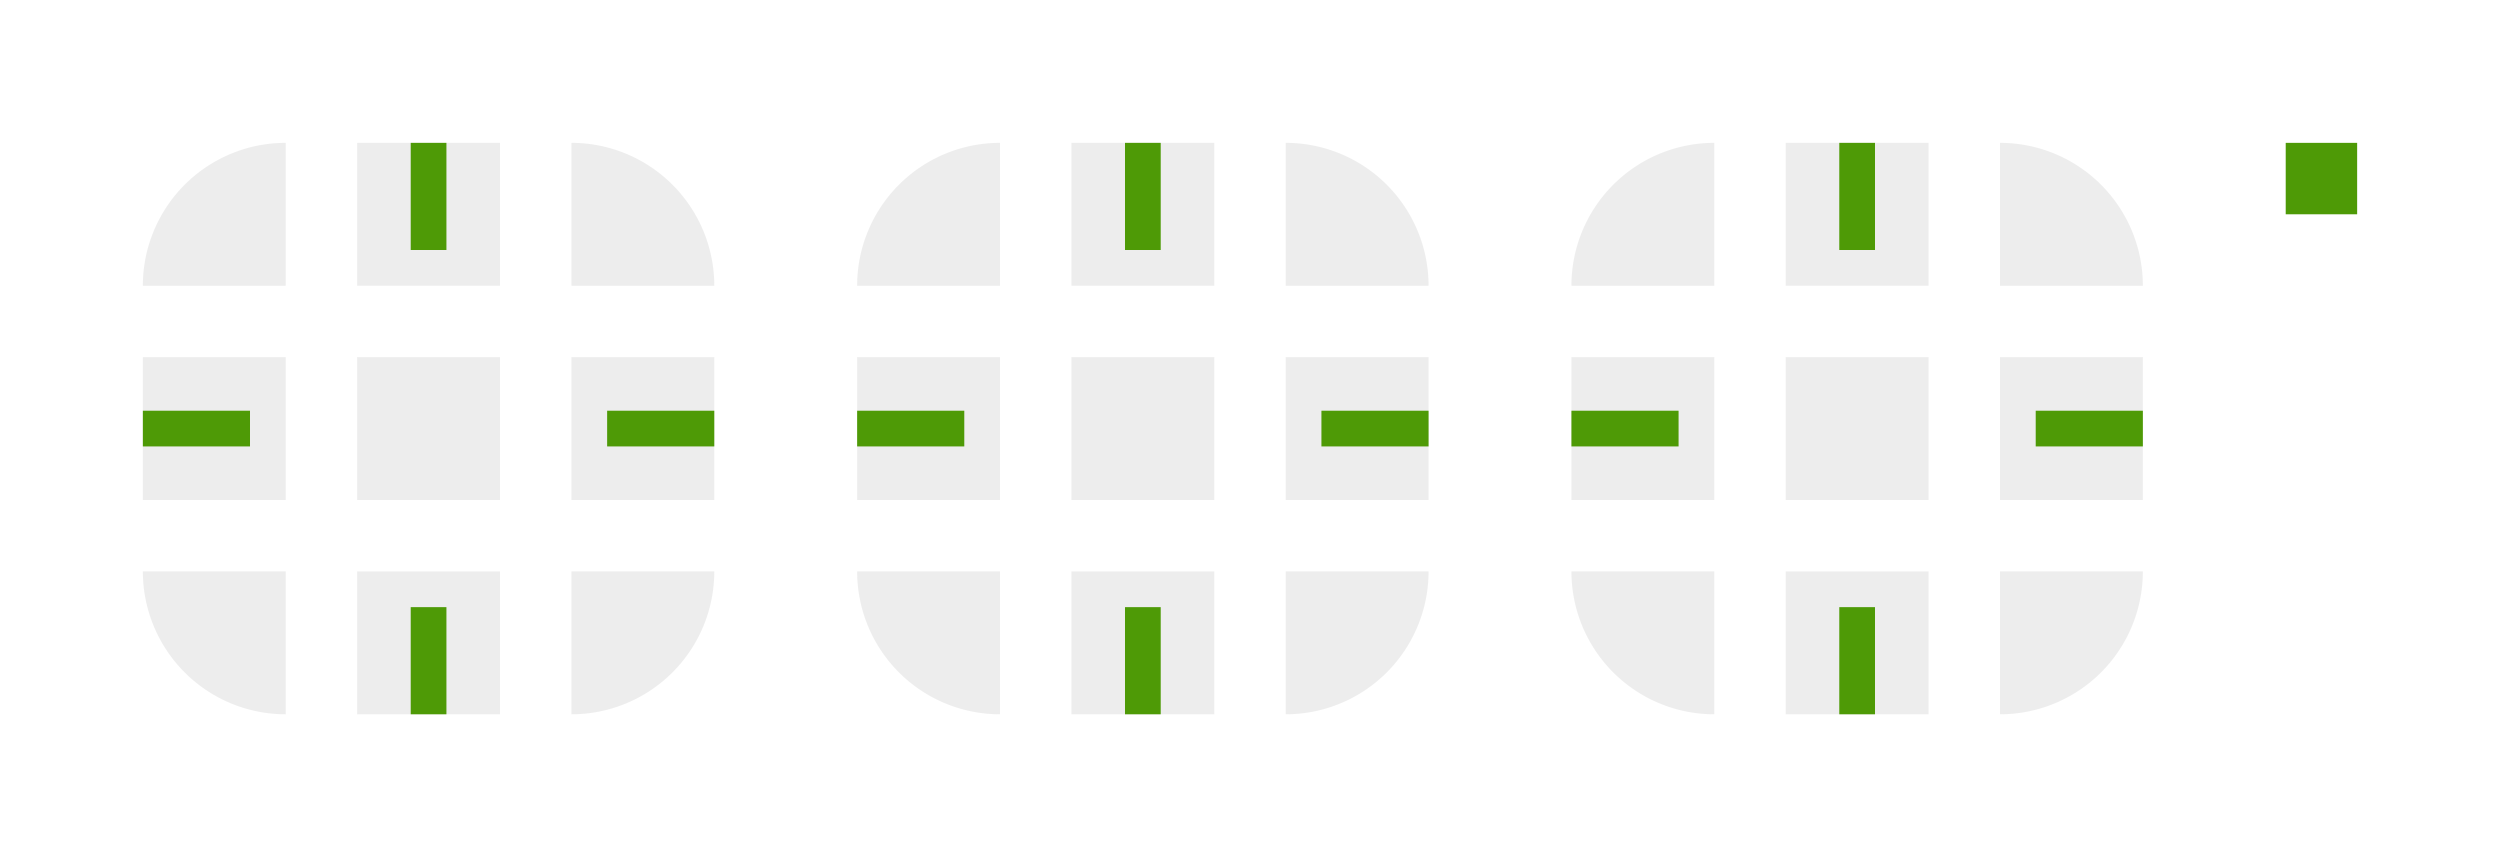 <svg xmlns="http://www.w3.org/2000/svg" width="140" height="48">
  <style id="current-color-scheme" type="text/css">
    .ColorScheme-Text{color:#202124}
  </style>
  <rect id="hint-tile-center" width="4" height="4" x="128" y="8" fill="#4e9a06"/>
  <g id="plain-topleft" fill="currentColor" class="ColorScheme-Text" transform="translate(8 8)">
    <path d="M8 0a8 8 0 0 0-8 8h8z" opacity=".08"/>
  </g>
  <g id="plain-top" fill="currentColor" class="ColorScheme-Text" transform="translate(20 8)">
    <rect width="8" height="8" opacity=".08"/>
  </g>
  <g id="plain-topright" fill="currentColor" class="ColorScheme-Text" transform="translate(32 8)">
    <path d="M0 0v8h8a8 8 0 0 0-8-8z" opacity=".08"/>
  </g>
  <g id="plain-left" fill="currentColor" class="ColorScheme-Text" transform="translate(8 20)">
    <rect width="8" height="8" opacity=".08"/>
  </g>
  <g id="plain-center" fill="currentColor" class="ColorScheme-Text" transform="translate(20 20)">
    <rect width="8" height="8" opacity=".08"/>
  </g>
  <g id="plain-right" fill="currentColor" class="ColorScheme-Text" transform="translate(32 20)">
    <rect width="8" height="8" opacity=".08"/>
  </g>
  <g id="plain-bottomleft" fill="currentColor" class="ColorScheme-Text" transform="translate(8 32)">
    <path d="M0 0a8 8 0 0 0 8 8V0z" opacity=".08"/>
  </g>
  <g id="plain-bottom" fill="currentColor" class="ColorScheme-Text" transform="translate(20 32)">
    <rect width="8" height="8" opacity=".08"/>
  </g>
  <g id="plain-bottomright" fill="currentColor" class="ColorScheme-Text" transform="translate(32 32)">
    <path d="M0 0v8a8 8 0 0 0 8-8z" opacity=".08"/>
  </g>
  <rect id="plain-hint-top-margin" width="2" height="6" x="23" y="8" fill="#4e9a06"/>
  <rect id="plain-hint-bottom-margin" width="2" height="6" x="23" y="34" fill="#4e9a06"/>
  <rect id="plain-hint-left-margin" width="6" height="2" x="8" y="23" fill="#4e9a06"/>
  <rect id="plain-hint-right-margin" width="6" height="2" x="34" y="23" fill="#4e9a06"/>
  <g id="sunken-topleft" fill="currentColor" class="ColorScheme-Text" transform="translate(48 8)">
    <path d="M8 0a8 8 0 0 0-8 8h8z" opacity=".08"/>
  </g>
  <g id="sunken-top" fill="currentColor" class="ColorScheme-Text" transform="translate(60 8)">
    <rect width="8" height="8" opacity=".08"/>
  </g>
  <g id="sunken-topright" fill="currentColor" class="ColorScheme-Text" transform="translate(72 8)">
    <path d="M0 0v8h8a8 8 0 0 0-8-8z" opacity=".08"/>
  </g>
  <g id="sunken-left" fill="currentColor" class="ColorScheme-Text" transform="translate(48 20)">
    <rect width="8" height="8" opacity=".08"/>
  </g>
  <g id="sunken-center" fill="currentColor" class="ColorScheme-Text" transform="translate(60 20)">
    <rect width="8" height="8" opacity=".08"/>
  </g>
  <g id="sunken-right" fill="currentColor" class="ColorScheme-Text" transform="translate(72 20)">
    <rect width="8" height="8" opacity=".08"/>
  </g>
  <g id="sunken-bottomleft" fill="currentColor" class="ColorScheme-Text" transform="translate(48 32)">
    <path d="M0 0a8 8 0 0 0 8 8V0z" opacity=".08"/>
  </g>
  <g id="sunken-bottom" fill="currentColor" class="ColorScheme-Text" transform="translate(60 32)">
    <rect width="8" height="8" opacity=".08"/>
  </g>
  <g id="sunken-bottomright" fill="currentColor" class="ColorScheme-Text" transform="translate(72 32)">
    <path d="M0 0v8a8 8 0 0 0 8-8z" opacity=".08"/>
  </g>
  <rect id="sunken-hint-top-margin" width="2" height="6" x="63" y="8" fill="#4e9a06"/>
  <rect id="sunken-hint-bottom-margin" width="2" height="6" x="63" y="34" fill="#4e9a06"/>
  <rect id="sunken-hint-left-margin" width="6" height="2" x="48" y="23" fill="#4e9a06"/>
  <rect id="sunken-hint-right-margin" width="6" height="2" x="74" y="23" fill="#4e9a06"/>
  <g id="raised-topleft" fill="currentColor" class="ColorScheme-Text" transform="translate(88 8)">
    <path d="M8 0a8 8 0 0 0-8 8h8z" opacity=".08"/>
  </g>
  <g id="raised-top" fill="currentColor" class="ColorScheme-Text" transform="translate(100 8)">
    <rect width="8" height="8" opacity=".08"/>
  </g>
  <g id="raised-topright" fill="currentColor" class="ColorScheme-Text" transform="translate(112 8)">
    <path d="M0 0v8h8a8 8 0 0 0-8-8z" opacity=".08"/>
  </g>
  <g id="raised-left" fill="currentColor" class="ColorScheme-Text" transform="translate(88 20)">
    <rect width="8" height="8" opacity=".08"/>
  </g>
  <g id="raised-center" fill="currentColor" class="ColorScheme-Text" transform="translate(100 20)">
    <rect width="8" height="8" opacity=".08"/>
  </g>
  <g id="raised-right" fill="currentColor" class="ColorScheme-Text" transform="translate(112 20)">
    <rect width="8" height="8" opacity=".08"/>
  </g>
  <g id="raised-bottomleft" fill="currentColor" class="ColorScheme-Text" transform="translate(88 32)">
    <path d="M0 0a8 8 0 0 0 8 8V0z" opacity=".08"/>
  </g>
  <g id="raised-bottom" fill="currentColor" class="ColorScheme-Text" transform="translate(100 32)">
    <rect width="8" height="8" opacity=".08"/>
  </g>
  <g id="raised-bottomright" fill="currentColor" class="ColorScheme-Text" transform="translate(112 32)">
    <path d="M0 0v8a8 8 0 0 0 8-8z" opacity=".08"/>
  </g>
  <rect id="raised-hint-top-margin" width="2" height="6" x="103" y="8" fill="#4e9a06"/>
  <rect id="raised-hint-bottom-margin" width="2" height="6" x="103" y="34" fill="#4e9a06"/>
  <rect id="raised-hint-left-margin" width="6" height="2" x="88" y="23" fill="#4e9a06"/>
  <rect id="raised-hint-right-margin" width="6" height="2" x="114" y="23" fill="#4e9a06"/>
</svg>
